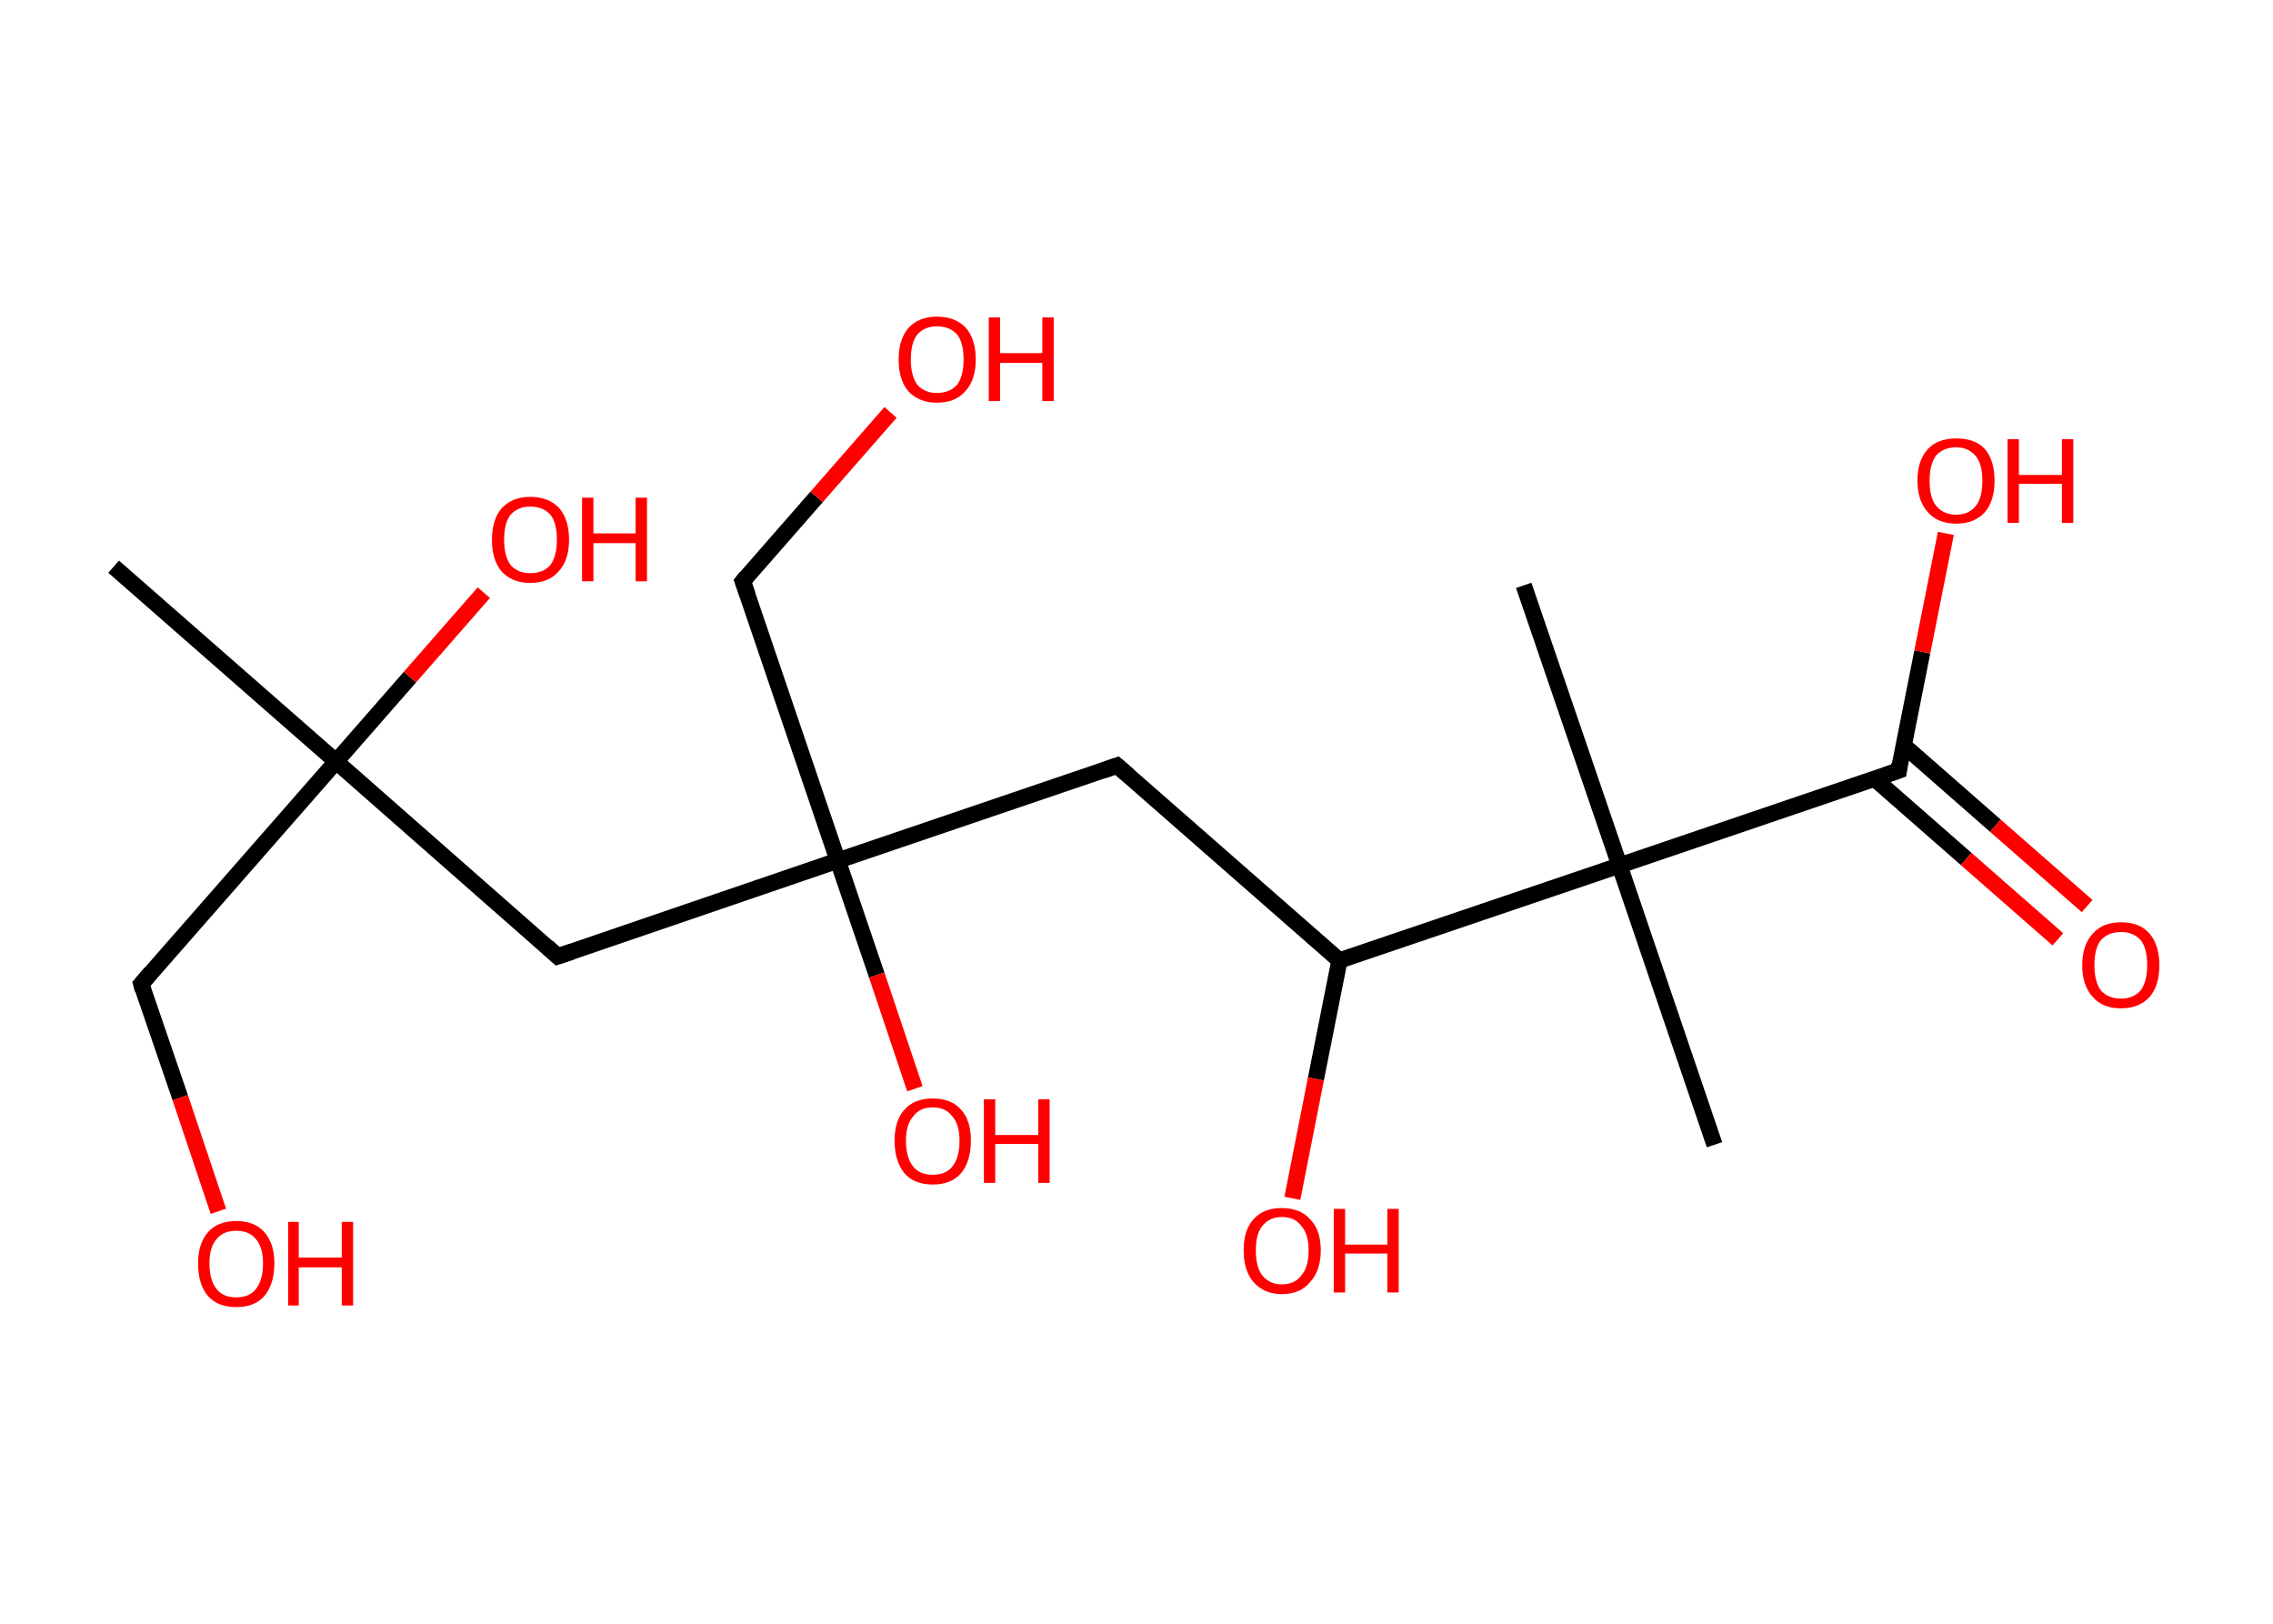 <?xml version='1.0' encoding='ASCII' standalone='yes'?>
<svg xmlns="http://www.w3.org/2000/svg" xmlns:rdkit="http://www.rdkit.org/xml" xmlns:xlink="http://www.w3.org/1999/xlink" version="1.1" baseProfile="full" xml:space="preserve" width="280px" height="200px" viewBox="0 0 280 200">
<!-- END OF HEADER -->
<rect style="opacity:1.0;fill:#FFFFFF;stroke:none" width="280.0" height="200.0" x="0.0" y="0.0"> </rect>
<path class="bond-0 atom-0 atom-1" d="M 14.0,69.8 L 41.4,93.8" style="fill:none;fill-rule:evenodd;stroke:#000000;stroke-width:2.0px;stroke-linecap:butt;stroke-linejoin:miter;stroke-opacity:1"/>
<path class="bond-1 atom-1 atom-2" d="M 41.4,93.8 L 50.5,83.4" style="fill:none;fill-rule:evenodd;stroke:#000000;stroke-width:2.0px;stroke-linecap:butt;stroke-linejoin:miter;stroke-opacity:1"/>
<path class="bond-1 atom-1 atom-2" d="M 50.5,83.4 L 59.6,73.0" style="fill:none;fill-rule:evenodd;stroke:#FF0000;stroke-width:2.0px;stroke-linecap:butt;stroke-linejoin:miter;stroke-opacity:1"/>
<path class="bond-2 atom-1 atom-3" d="M 41.4,93.8 L 17.4,121.2" style="fill:none;fill-rule:evenodd;stroke:#000000;stroke-width:2.0px;stroke-linecap:butt;stroke-linejoin:miter;stroke-opacity:1"/>
<path class="bond-3 atom-3 atom-4" d="M 17.4,121.2 L 22.2,135.2" style="fill:none;fill-rule:evenodd;stroke:#000000;stroke-width:2.0px;stroke-linecap:butt;stroke-linejoin:miter;stroke-opacity:1"/>
<path class="bond-3 atom-3 atom-4" d="M 22.2,135.2 L 26.9,149.2" style="fill:none;fill-rule:evenodd;stroke:#FF0000;stroke-width:2.0px;stroke-linecap:butt;stroke-linejoin:miter;stroke-opacity:1"/>
<path class="bond-4 atom-1 atom-5" d="M 41.4,93.8 L 68.7,117.8" style="fill:none;fill-rule:evenodd;stroke:#000000;stroke-width:2.0px;stroke-linecap:butt;stroke-linejoin:miter;stroke-opacity:1"/>
<path class="bond-5 atom-5 atom-6" d="M 68.7,117.8 L 103.2,106.0" style="fill:none;fill-rule:evenodd;stroke:#000000;stroke-width:2.0px;stroke-linecap:butt;stroke-linejoin:miter;stroke-opacity:1"/>
<path class="bond-6 atom-6 atom-7" d="M 103.2,106.0 L 108.0,120.1" style="fill:none;fill-rule:evenodd;stroke:#000000;stroke-width:2.0px;stroke-linecap:butt;stroke-linejoin:miter;stroke-opacity:1"/>
<path class="bond-6 atom-6 atom-7" d="M 108.0,120.1 L 112.7,134.1" style="fill:none;fill-rule:evenodd;stroke:#FF0000;stroke-width:2.0px;stroke-linecap:butt;stroke-linejoin:miter;stroke-opacity:1"/>
<path class="bond-7 atom-6 atom-8" d="M 103.2,106.0 L 91.5,71.6" style="fill:none;fill-rule:evenodd;stroke:#000000;stroke-width:2.0px;stroke-linecap:butt;stroke-linejoin:miter;stroke-opacity:1"/>
<path class="bond-8 atom-8 atom-9" d="M 91.5,71.6 L 100.6,61.2" style="fill:none;fill-rule:evenodd;stroke:#000000;stroke-width:2.0px;stroke-linecap:butt;stroke-linejoin:miter;stroke-opacity:1"/>
<path class="bond-8 atom-8 atom-9" d="M 100.6,61.2 L 109.7,50.8" style="fill:none;fill-rule:evenodd;stroke:#FF0000;stroke-width:2.0px;stroke-linecap:butt;stroke-linejoin:miter;stroke-opacity:1"/>
<path class="bond-9 atom-6 atom-10" d="M 103.2,106.0 L 137.6,94.3" style="fill:none;fill-rule:evenodd;stroke:#000000;stroke-width:2.0px;stroke-linecap:butt;stroke-linejoin:miter;stroke-opacity:1"/>
<path class="bond-10 atom-10 atom-11" d="M 137.6,94.3 L 165.0,118.3" style="fill:none;fill-rule:evenodd;stroke:#000000;stroke-width:2.0px;stroke-linecap:butt;stroke-linejoin:miter;stroke-opacity:1"/>
<path class="bond-11 atom-11 atom-12" d="M 165.0,118.3 L 162.1,132.9" style="fill:none;fill-rule:evenodd;stroke:#000000;stroke-width:2.0px;stroke-linecap:butt;stroke-linejoin:miter;stroke-opacity:1"/>
<path class="bond-11 atom-11 atom-12" d="M 162.1,132.9 L 159.2,147.6" style="fill:none;fill-rule:evenodd;stroke:#FF0000;stroke-width:2.0px;stroke-linecap:butt;stroke-linejoin:miter;stroke-opacity:1"/>
<path class="bond-12 atom-11 atom-13" d="M 165.0,118.3 L 199.5,106.6" style="fill:none;fill-rule:evenodd;stroke:#000000;stroke-width:2.0px;stroke-linecap:butt;stroke-linejoin:miter;stroke-opacity:1"/>
<path class="bond-13 atom-13 atom-14" d="M 199.5,106.6 L 187.7,72.1" style="fill:none;fill-rule:evenodd;stroke:#000000;stroke-width:2.0px;stroke-linecap:butt;stroke-linejoin:miter;stroke-opacity:1"/>
<path class="bond-14 atom-13 atom-15" d="M 199.5,106.6 L 211.2,141.0" style="fill:none;fill-rule:evenodd;stroke:#000000;stroke-width:2.0px;stroke-linecap:butt;stroke-linejoin:miter;stroke-opacity:1"/>
<path class="bond-15 atom-13 atom-16" d="M 199.5,106.6 L 233.9,94.9" style="fill:none;fill-rule:evenodd;stroke:#000000;stroke-width:2.0px;stroke-linecap:butt;stroke-linejoin:miter;stroke-opacity:1"/>
<path class="bond-16 atom-16 atom-17" d="M 230.9,95.9 L 242.2,105.8" style="fill:none;fill-rule:evenodd;stroke:#000000;stroke-width:2.0px;stroke-linecap:butt;stroke-linejoin:miter;stroke-opacity:1"/>
<path class="bond-16 atom-16 atom-17" d="M 242.2,105.8 L 253.5,115.7" style="fill:none;fill-rule:evenodd;stroke:#FF0000;stroke-width:2.0px;stroke-linecap:butt;stroke-linejoin:miter;stroke-opacity:1"/>
<path class="bond-16 atom-16 atom-17" d="M 234.5,91.8 L 245.8,101.7" style="fill:none;fill-rule:evenodd;stroke:#000000;stroke-width:2.0px;stroke-linecap:butt;stroke-linejoin:miter;stroke-opacity:1"/>
<path class="bond-16 atom-16 atom-17" d="M 245.8,101.7 L 257.1,111.6" style="fill:none;fill-rule:evenodd;stroke:#FF0000;stroke-width:2.0px;stroke-linecap:butt;stroke-linejoin:miter;stroke-opacity:1"/>
<path class="bond-17 atom-16 atom-18" d="M 233.9,94.9 L 236.8,80.3" style="fill:none;fill-rule:evenodd;stroke:#000000;stroke-width:2.0px;stroke-linecap:butt;stroke-linejoin:miter;stroke-opacity:1"/>
<path class="bond-17 atom-16 atom-18" d="M 236.8,80.3 L 239.7,65.7" style="fill:none;fill-rule:evenodd;stroke:#FF0000;stroke-width:2.0px;stroke-linecap:butt;stroke-linejoin:miter;stroke-opacity:1"/>
<path d="M 18.6,119.8 L 17.4,121.2 L 17.6,121.9" style="fill:none;stroke:#000000;stroke-width:2.0px;stroke-linecap:butt;stroke-linejoin:miter;stroke-opacity:1;"/>
<path d="M 67.4,116.6 L 68.7,117.8 L 70.5,117.2" style="fill:none;stroke:#000000;stroke-width:2.0px;stroke-linecap:butt;stroke-linejoin:miter;stroke-opacity:1;"/>
<path d="M 92.1,73.3 L 91.5,71.6 L 91.9,71.1" style="fill:none;stroke:#000000;stroke-width:2.0px;stroke-linecap:butt;stroke-linejoin:miter;stroke-opacity:1;"/>
<path d="M 135.9,94.9 L 137.6,94.3 L 139.0,95.5" style="fill:none;stroke:#000000;stroke-width:2.0px;stroke-linecap:butt;stroke-linejoin:miter;stroke-opacity:1;"/>
<path d="M 232.2,95.5 L 233.9,94.9 L 234.0,94.1" style="fill:none;stroke:#000000;stroke-width:2.0px;stroke-linecap:butt;stroke-linejoin:miter;stroke-opacity:1;"/>
<path class="atom-2" d="M 60.6 66.5 Q 60.6 64.0, 61.8 62.6 Q 63.1 61.2, 65.3 61.2 Q 67.6 61.2, 68.9 62.6 Q 70.1 64.0, 70.1 66.5 Q 70.1 69.0, 68.8 70.4 Q 67.6 71.8, 65.3 71.8 Q 63.1 71.8, 61.8 70.4 Q 60.6 69.0, 60.6 66.5 M 65.3 70.6 Q 66.9 70.6, 67.8 69.6 Q 68.6 68.5, 68.6 66.5 Q 68.6 64.4, 67.8 63.4 Q 66.9 62.4, 65.3 62.4 Q 63.8 62.4, 62.9 63.4 Q 62.1 64.4, 62.1 66.5 Q 62.1 68.5, 62.9 69.6 Q 63.8 70.6, 65.3 70.6 " fill="#FF0000"/>
<path class="atom-2" d="M 71.7 61.3 L 73.1 61.3 L 73.1 65.7 L 78.3 65.7 L 78.3 61.3 L 79.7 61.3 L 79.7 71.6 L 78.3 71.6 L 78.3 66.9 L 73.1 66.9 L 73.1 71.6 L 71.7 71.6 L 71.7 61.3 " fill="#FF0000"/>
<path class="atom-4" d="M 24.4 155.6 Q 24.4 153.2, 25.6 151.8 Q 26.8 150.4, 29.1 150.4 Q 31.4 150.4, 32.6 151.8 Q 33.8 153.2, 33.8 155.6 Q 33.8 158.1, 32.6 159.6 Q 31.4 161.0, 29.1 161.0 Q 26.8 161.0, 25.6 159.6 Q 24.4 158.2, 24.4 155.6 M 29.1 159.8 Q 30.7 159.8, 31.5 158.8 Q 32.4 157.7, 32.4 155.6 Q 32.4 153.6, 31.5 152.6 Q 30.7 151.6, 29.1 151.6 Q 27.5 151.6, 26.7 152.6 Q 25.8 153.6, 25.8 155.6 Q 25.8 157.7, 26.7 158.8 Q 27.5 159.8, 29.1 159.8 " fill="#FF0000"/>
<path class="atom-4" d="M 35.5 150.5 L 36.8 150.5 L 36.8 154.9 L 42.1 154.9 L 42.1 150.5 L 43.5 150.5 L 43.5 160.8 L 42.1 160.8 L 42.1 156.1 L 36.8 156.1 L 36.8 160.8 L 35.5 160.8 L 35.5 150.5 " fill="#FF0000"/>
<path class="atom-7" d="M 110.2 140.5 Q 110.2 138.0, 111.4 136.7 Q 112.6 135.3, 114.9 135.3 Q 117.2 135.3, 118.4 136.7 Q 119.6 138.0, 119.6 140.5 Q 119.6 143.0, 118.4 144.5 Q 117.2 145.9, 114.9 145.9 Q 112.6 145.9, 111.4 144.5 Q 110.2 143.0, 110.2 140.5 M 114.9 144.7 Q 116.5 144.7, 117.3 143.7 Q 118.2 142.6, 118.2 140.5 Q 118.2 138.5, 117.3 137.5 Q 116.5 136.4, 114.9 136.4 Q 113.3 136.4, 112.5 137.5 Q 111.6 138.5, 111.6 140.5 Q 111.6 142.6, 112.5 143.7 Q 113.3 144.7, 114.9 144.7 " fill="#FF0000"/>
<path class="atom-7" d="M 121.2 135.4 L 122.6 135.4 L 122.6 139.8 L 127.9 139.8 L 127.9 135.4 L 129.3 135.4 L 129.3 145.7 L 127.9 145.7 L 127.9 140.9 L 122.6 140.9 L 122.6 145.7 L 121.2 145.7 L 121.2 135.4 " fill="#FF0000"/>
<path class="atom-9" d="M 110.7 44.3 Q 110.7 41.8, 111.9 40.4 Q 113.2 39.0, 115.4 39.0 Q 117.7 39.0, 119.0 40.4 Q 120.2 41.8, 120.2 44.3 Q 120.2 46.8, 118.9 48.2 Q 117.7 49.6, 115.4 49.6 Q 113.2 49.6, 111.9 48.2 Q 110.7 46.8, 110.7 44.3 M 115.4 48.4 Q 117.0 48.4, 117.9 47.4 Q 118.7 46.3, 118.7 44.3 Q 118.7 42.2, 117.9 41.2 Q 117.0 40.2, 115.4 40.2 Q 113.9 40.2, 113.0 41.2 Q 112.2 42.2, 112.2 44.3 Q 112.2 46.3, 113.0 47.4 Q 113.9 48.4, 115.4 48.4 " fill="#FF0000"/>
<path class="atom-9" d="M 121.8 39.1 L 123.2 39.1 L 123.2 43.5 L 128.4 43.5 L 128.4 39.1 L 129.8 39.1 L 129.8 49.4 L 128.4 49.4 L 128.4 44.7 L 123.2 44.7 L 123.2 49.4 L 121.8 49.4 L 121.8 39.1 " fill="#FF0000"/>
<path class="atom-12" d="M 153.2 154.0 Q 153.2 151.5, 154.4 150.2 Q 155.6 148.8, 157.9 148.8 Q 160.2 148.8, 161.4 150.2 Q 162.7 151.5, 162.7 154.0 Q 162.7 156.5, 161.4 157.9 Q 160.2 159.4, 157.9 159.4 Q 155.7 159.4, 154.4 157.9 Q 153.2 156.5, 153.2 154.0 M 157.9 158.2 Q 159.5 158.2, 160.3 157.1 Q 161.2 156.1, 161.2 154.0 Q 161.2 152.0, 160.3 151.0 Q 159.5 149.9, 157.9 149.9 Q 156.4 149.9, 155.5 151.0 Q 154.7 152.0, 154.7 154.0 Q 154.7 156.1, 155.5 157.1 Q 156.4 158.2, 157.9 158.2 " fill="#FF0000"/>
<path class="atom-12" d="M 164.3 148.9 L 165.7 148.9 L 165.7 153.3 L 170.9 153.3 L 170.9 148.9 L 172.3 148.9 L 172.3 159.2 L 170.9 159.2 L 170.9 154.4 L 165.7 154.4 L 165.7 159.2 L 164.3 159.2 L 164.3 148.9 " fill="#FF0000"/>
<path class="atom-17" d="M 256.5 118.9 Q 256.5 116.4, 257.8 115.0 Q 259.0 113.6, 261.3 113.6 Q 263.6 113.6, 264.8 115.0 Q 266.0 116.4, 266.0 118.9 Q 266.0 121.4, 264.8 122.8 Q 263.5 124.2, 261.3 124.2 Q 259.0 124.2, 257.8 122.8 Q 256.5 121.4, 256.5 118.9 M 261.3 123.0 Q 262.8 123.0, 263.7 122.0 Q 264.5 120.9, 264.5 118.9 Q 264.5 116.8, 263.7 115.8 Q 262.8 114.8, 261.3 114.8 Q 259.7 114.8, 258.8 115.8 Q 258.0 116.8, 258.0 118.9 Q 258.0 120.9, 258.8 122.0 Q 259.7 123.0, 261.3 123.0 " fill="#FF0000"/>
<path class="atom-18" d="M 236.2 59.2 Q 236.2 56.7, 237.5 55.3 Q 238.7 54.0, 241.0 54.0 Q 243.3 54.0, 244.5 55.3 Q 245.7 56.7, 245.7 59.2 Q 245.7 61.7, 244.5 63.1 Q 243.2 64.5, 241.0 64.5 Q 238.7 64.5, 237.5 63.1 Q 236.2 61.7, 236.2 59.2 M 241.0 63.4 Q 242.5 63.4, 243.4 62.3 Q 244.2 61.3, 244.2 59.2 Q 244.2 57.2, 243.4 56.2 Q 242.5 55.1, 241.0 55.1 Q 239.4 55.1, 238.5 56.1 Q 237.7 57.2, 237.7 59.2 Q 237.7 61.3, 238.5 62.3 Q 239.4 63.4, 241.0 63.4 " fill="#FF0000"/>
<path class="atom-18" d="M 247.3 54.1 L 248.7 54.1 L 248.7 58.5 L 254.0 58.5 L 254.0 54.1 L 255.4 54.1 L 255.4 64.4 L 254.0 64.4 L 254.0 59.6 L 248.7 59.6 L 248.7 64.4 L 247.3 64.4 L 247.3 54.1 " fill="#FF0000"/>
</svg>
